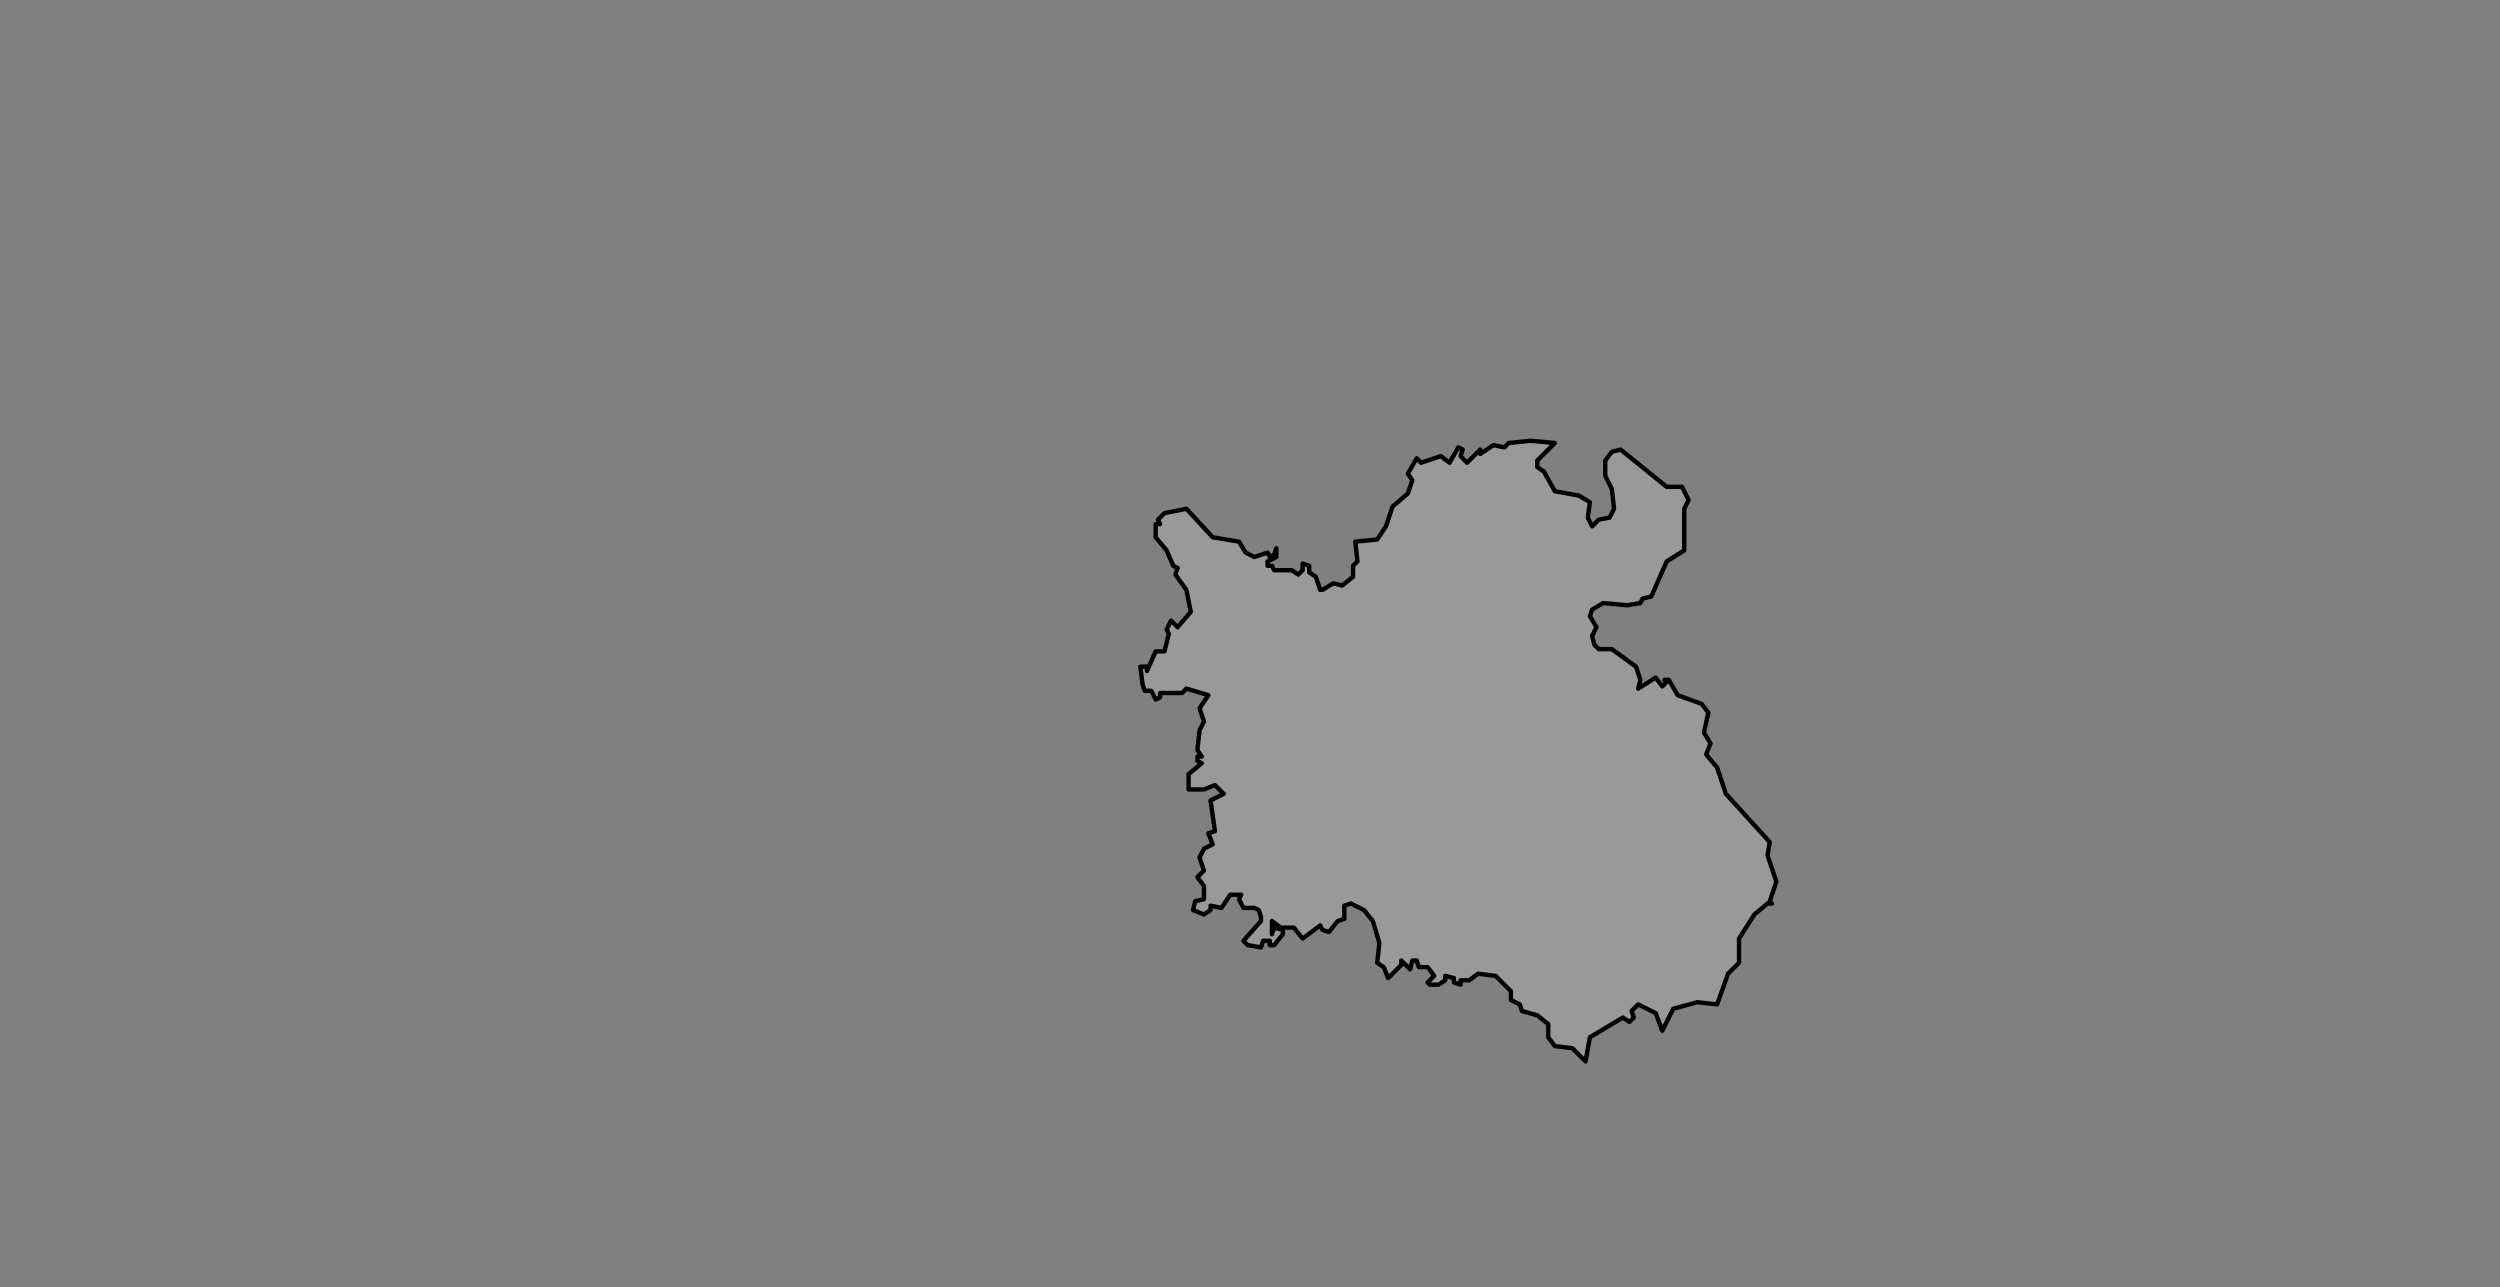 <ns0:svg xmlns:ns0="http://www.w3.org/2000/svg" class="leaflet-zoom-animated" height="587" pointer-events="none" style="transform: translate3d(-95px, -49px, 0px);" viewBox="-95 -49 1140 587" width="1140"><ns0:rect x="-95" y="-49" width="1140" height="587" fill="#808080" stroke="none"/><ns0:g><ns0:path class="leaflet-interactive" d="M507 220L505 214L502 212L502 209L499 208L499 211L497 213L494 211L486 211L485 209L483 209L483 207L487 205L487 201L486 204L484 205L483 203L477 205L473 203L470 198L458 196L446 183L436 185L433 188L434 190L432 190L432 196L437 202L440 209L442 210L441 213L446 220L448 230L442 237L439 234L437 238L438 240L436 248L432 248L428 257L428 255L425 255L426 263L427 266L430 266L432 270L434 269L434 267L444 267L446 265L456 268L452 274L454 280L452 284L451 293L453 296L451 296L451 298L453 299L447 304L447 311L454 311L459 309L463 313L457 316L459 330L456 331L458 336L454 338L452 342L454 348L451 351L454 355L454 361L450 362L449 366L454 368L457 366L457 364L462 365L466 359L471 359L470 361L472 365L477 365L479 366L480 369L480 371L472 380L474 382L480 383L481 380L484 380L484 382L486 382L490 377L490 375L486 374L485 377L485 371L489 374L495 374L499 379L507 373L508 375L511 376L515 371L518 370L518 364L521 363L527 366L531 371L534 381L533 390L536 392L538 397L544 391L544 389L548 393L549 389L551 389L552 392L556 392L559 396L556 399L557 400L561 400L564 398L564 396L568 397L568 399L571 400L571 398L575 398L579 395L587 396L594 403L594 407L598 409L599 412L606 414L611 418L611 424L614 428L622 429L628 435L630 424L645 415L648 417L650 415L649 412L652 409L660 413L663 421L668 411L679 408L688 409L693 395L698 390L698 379L705 368L711 363L713 363L712 362L715 353L711 341L712 335L692 313L688 301L683 295L685 290L682 285L684 276L681 272L670 268L666 261L664 261L665 262L663 264L660 260L652 265L653 261L651 255L640 247L634 247L632 245L631 241L633 237L630 232L631 229L636 226L647 227L653 226L654 224L658 223L665 207L673 202L673 183L675 179L672 173L665 173L644 156L640 157L637 161L637 168L640 174L641 183L639 187L634 188L631 191L629 187L630 180L625 177L614 175L609 166L606 164L606 161L614 153L603 152L593 153L591 155L586 154L580 158L580 156L574 162L571 159L572 156L570 155L566 162L562 159L553 162L551 160L547 167L549 170L547 176L540 182L537 191L533 197L523 198L524 207L522 209L522 214L517 218L513 217L508 220" fill="#fff" fill-opacity="0.2" fill-rule="evenodd" id="&#21335;&#26124;&#24066;" stroke="black" stroke-linecap="round" stroke-linejoin="round" stroke-opacity="1" stroke-width="2" style="transform: translate3d(-95px, -49px, 0px);" viewBox="-95 -49 1140 587" /></ns0:g></ns0:svg>